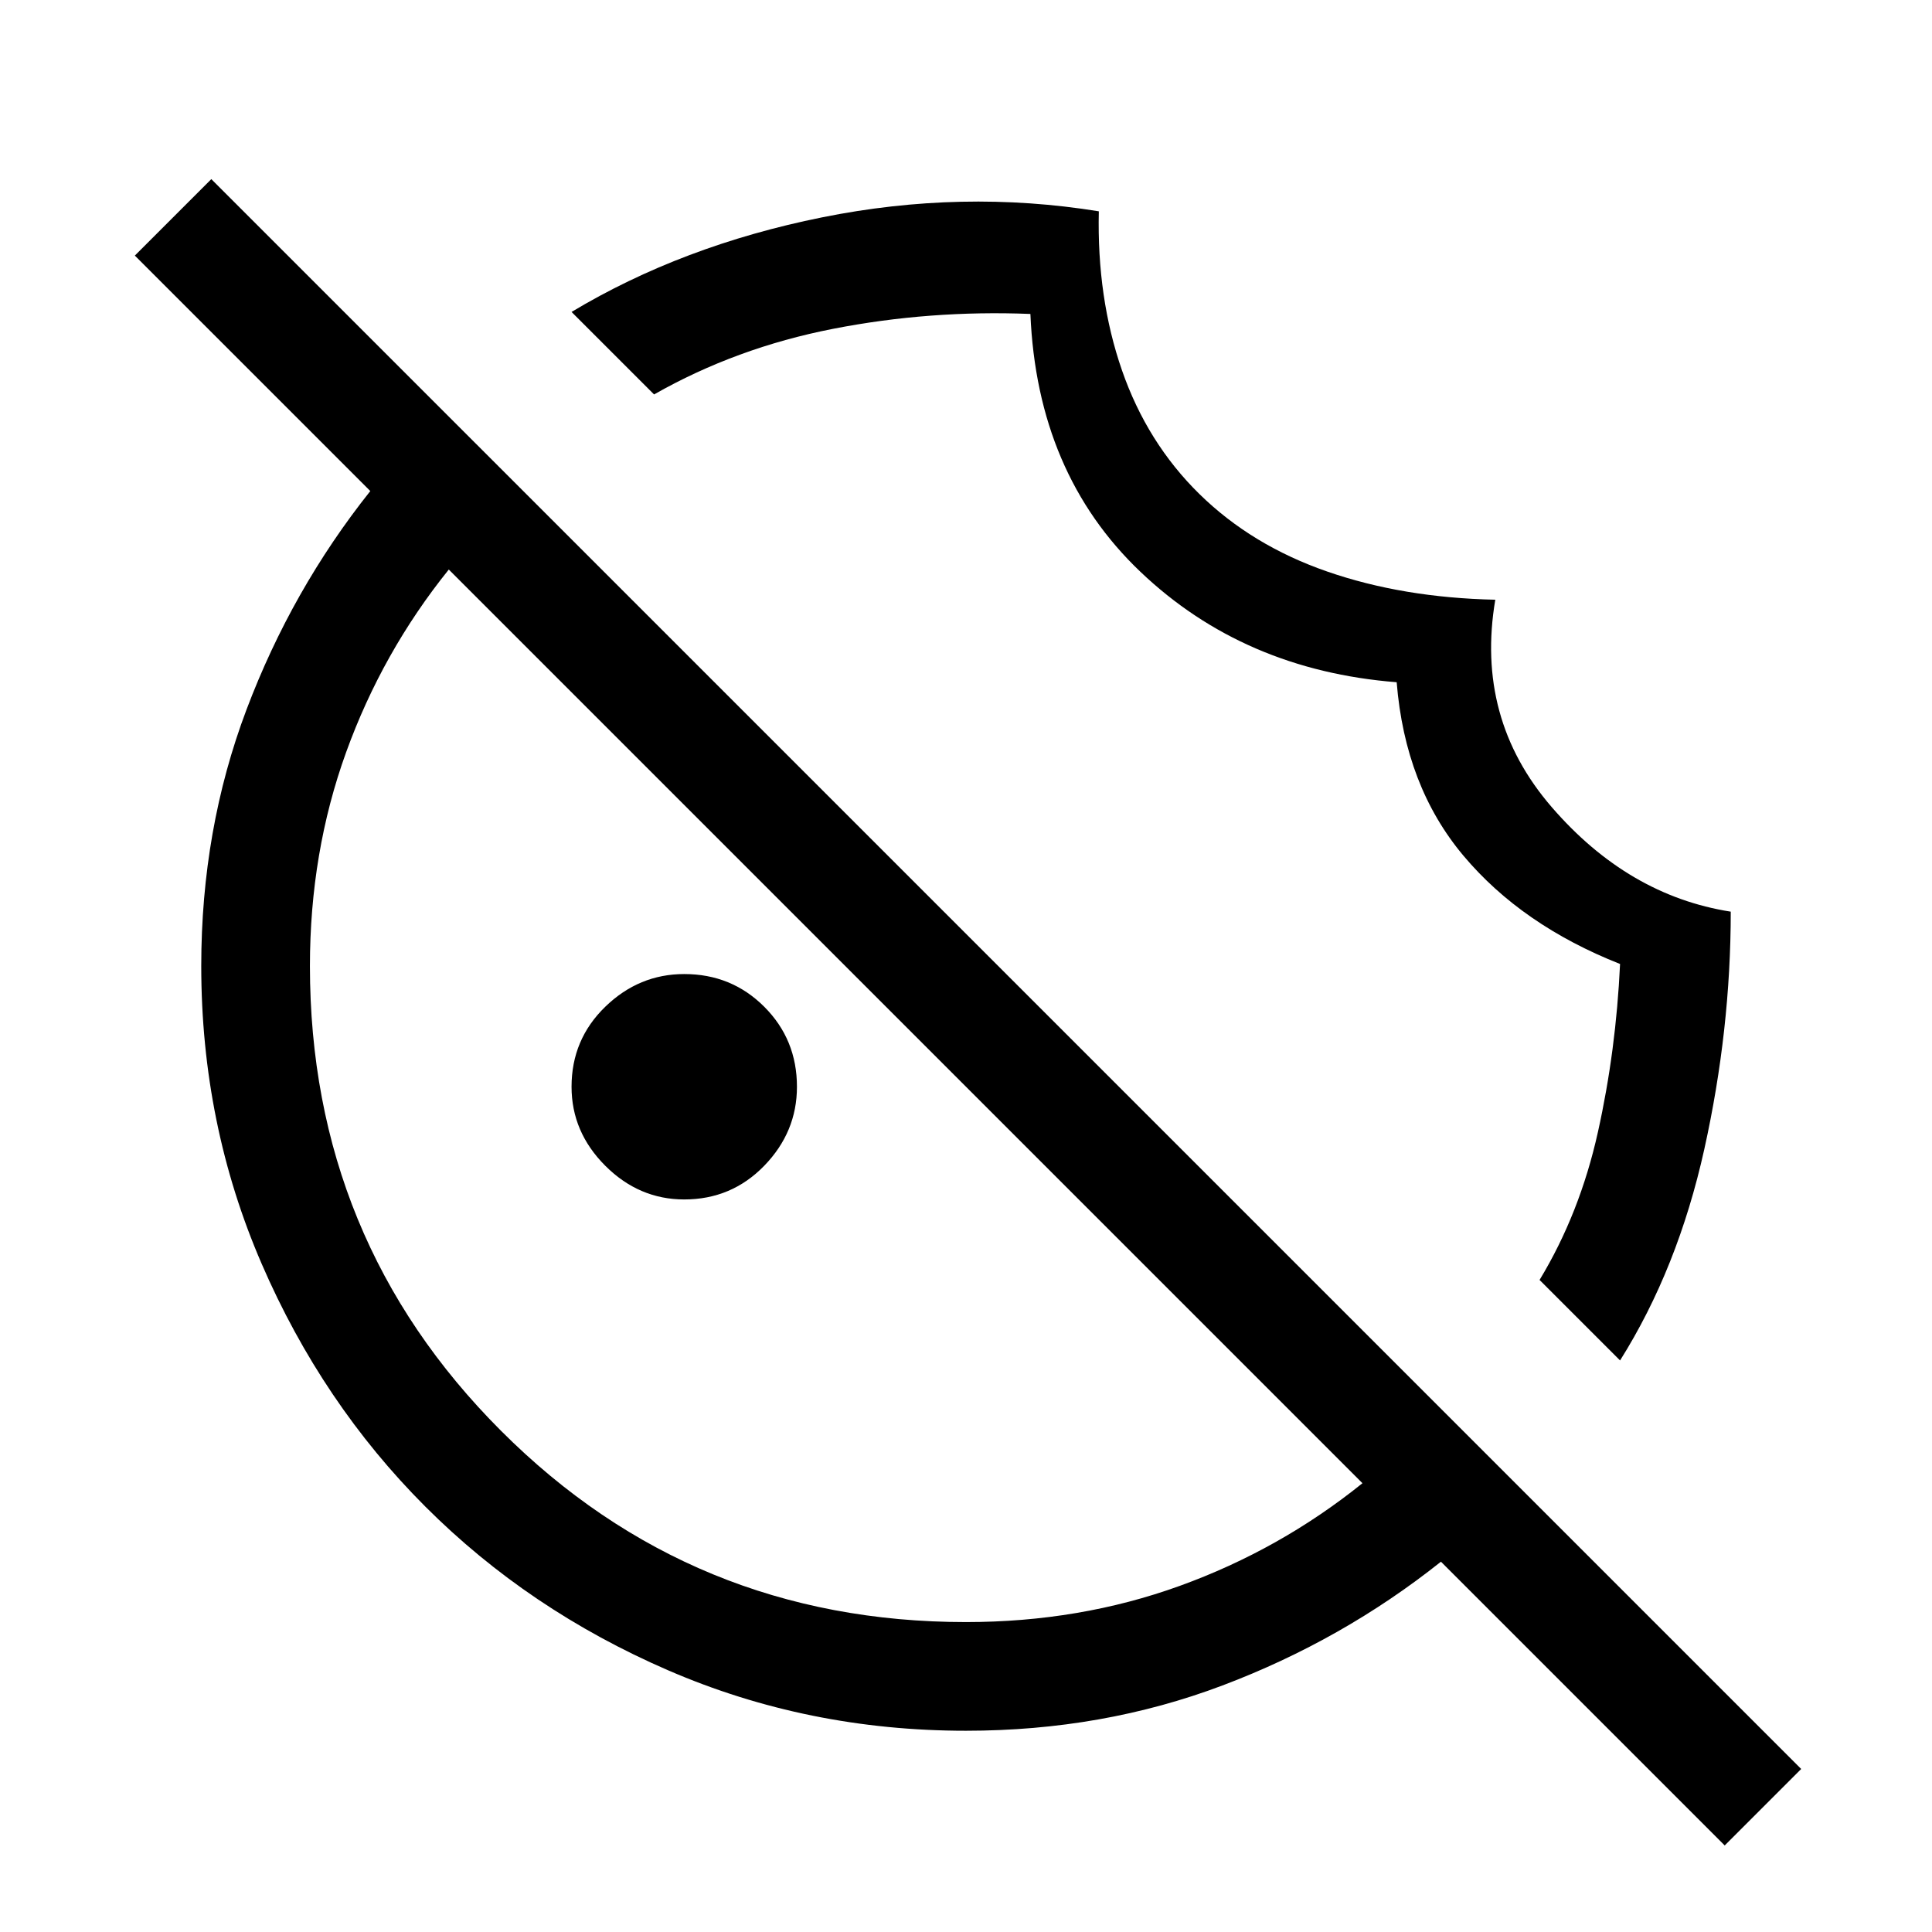 <svg xmlns="http://www.w3.org/2000/svg" height="24" viewBox="0 -960 960 960" width="24"><path d="m805-284-40-40q20-33 29-73.5t11-83.5q-48.85-19.3-77.84-53.83Q698.17-569.35 694-621q-76-6-127.34-54.88T512-804q-50-2-98.1 7.4-48.1 9.4-88.9 32.6l-41-41q55-33 124.5-47t137.5-3q-1 43 11.5 79t38.5 61.5q26 25.5 63.5 38.5t83.5 14q-10 59 28 103t89 52q0 58.71-13.14 118.02Q833.71-329.66 805-284Zm-465-80q-22.5 0-39.25-16.75T284-420q0-23.5 16.75-39.75T340-476q23.5 0 39.75 16.25T396-420q0 22.5-16.25 39.25T340-364ZM857-43 716-184q-49 39-108.57 61.5Q547.87-100 480-100q-78.64 0-147.98-30.02-69.34-30.02-120.66-81.34-51.32-51.32-81.34-120.66Q100-401.36 100-480q0-67.87 22.5-127.43Q145-667 184-716L67-833l38-38L895-81l-38 38ZM480-154q56.5 0 106.25-18T677-223L223-677q-33 41-51 90.75T154-480q0 136 95 231t231 95Zm-30-296Zm115-116Z"/></svg>